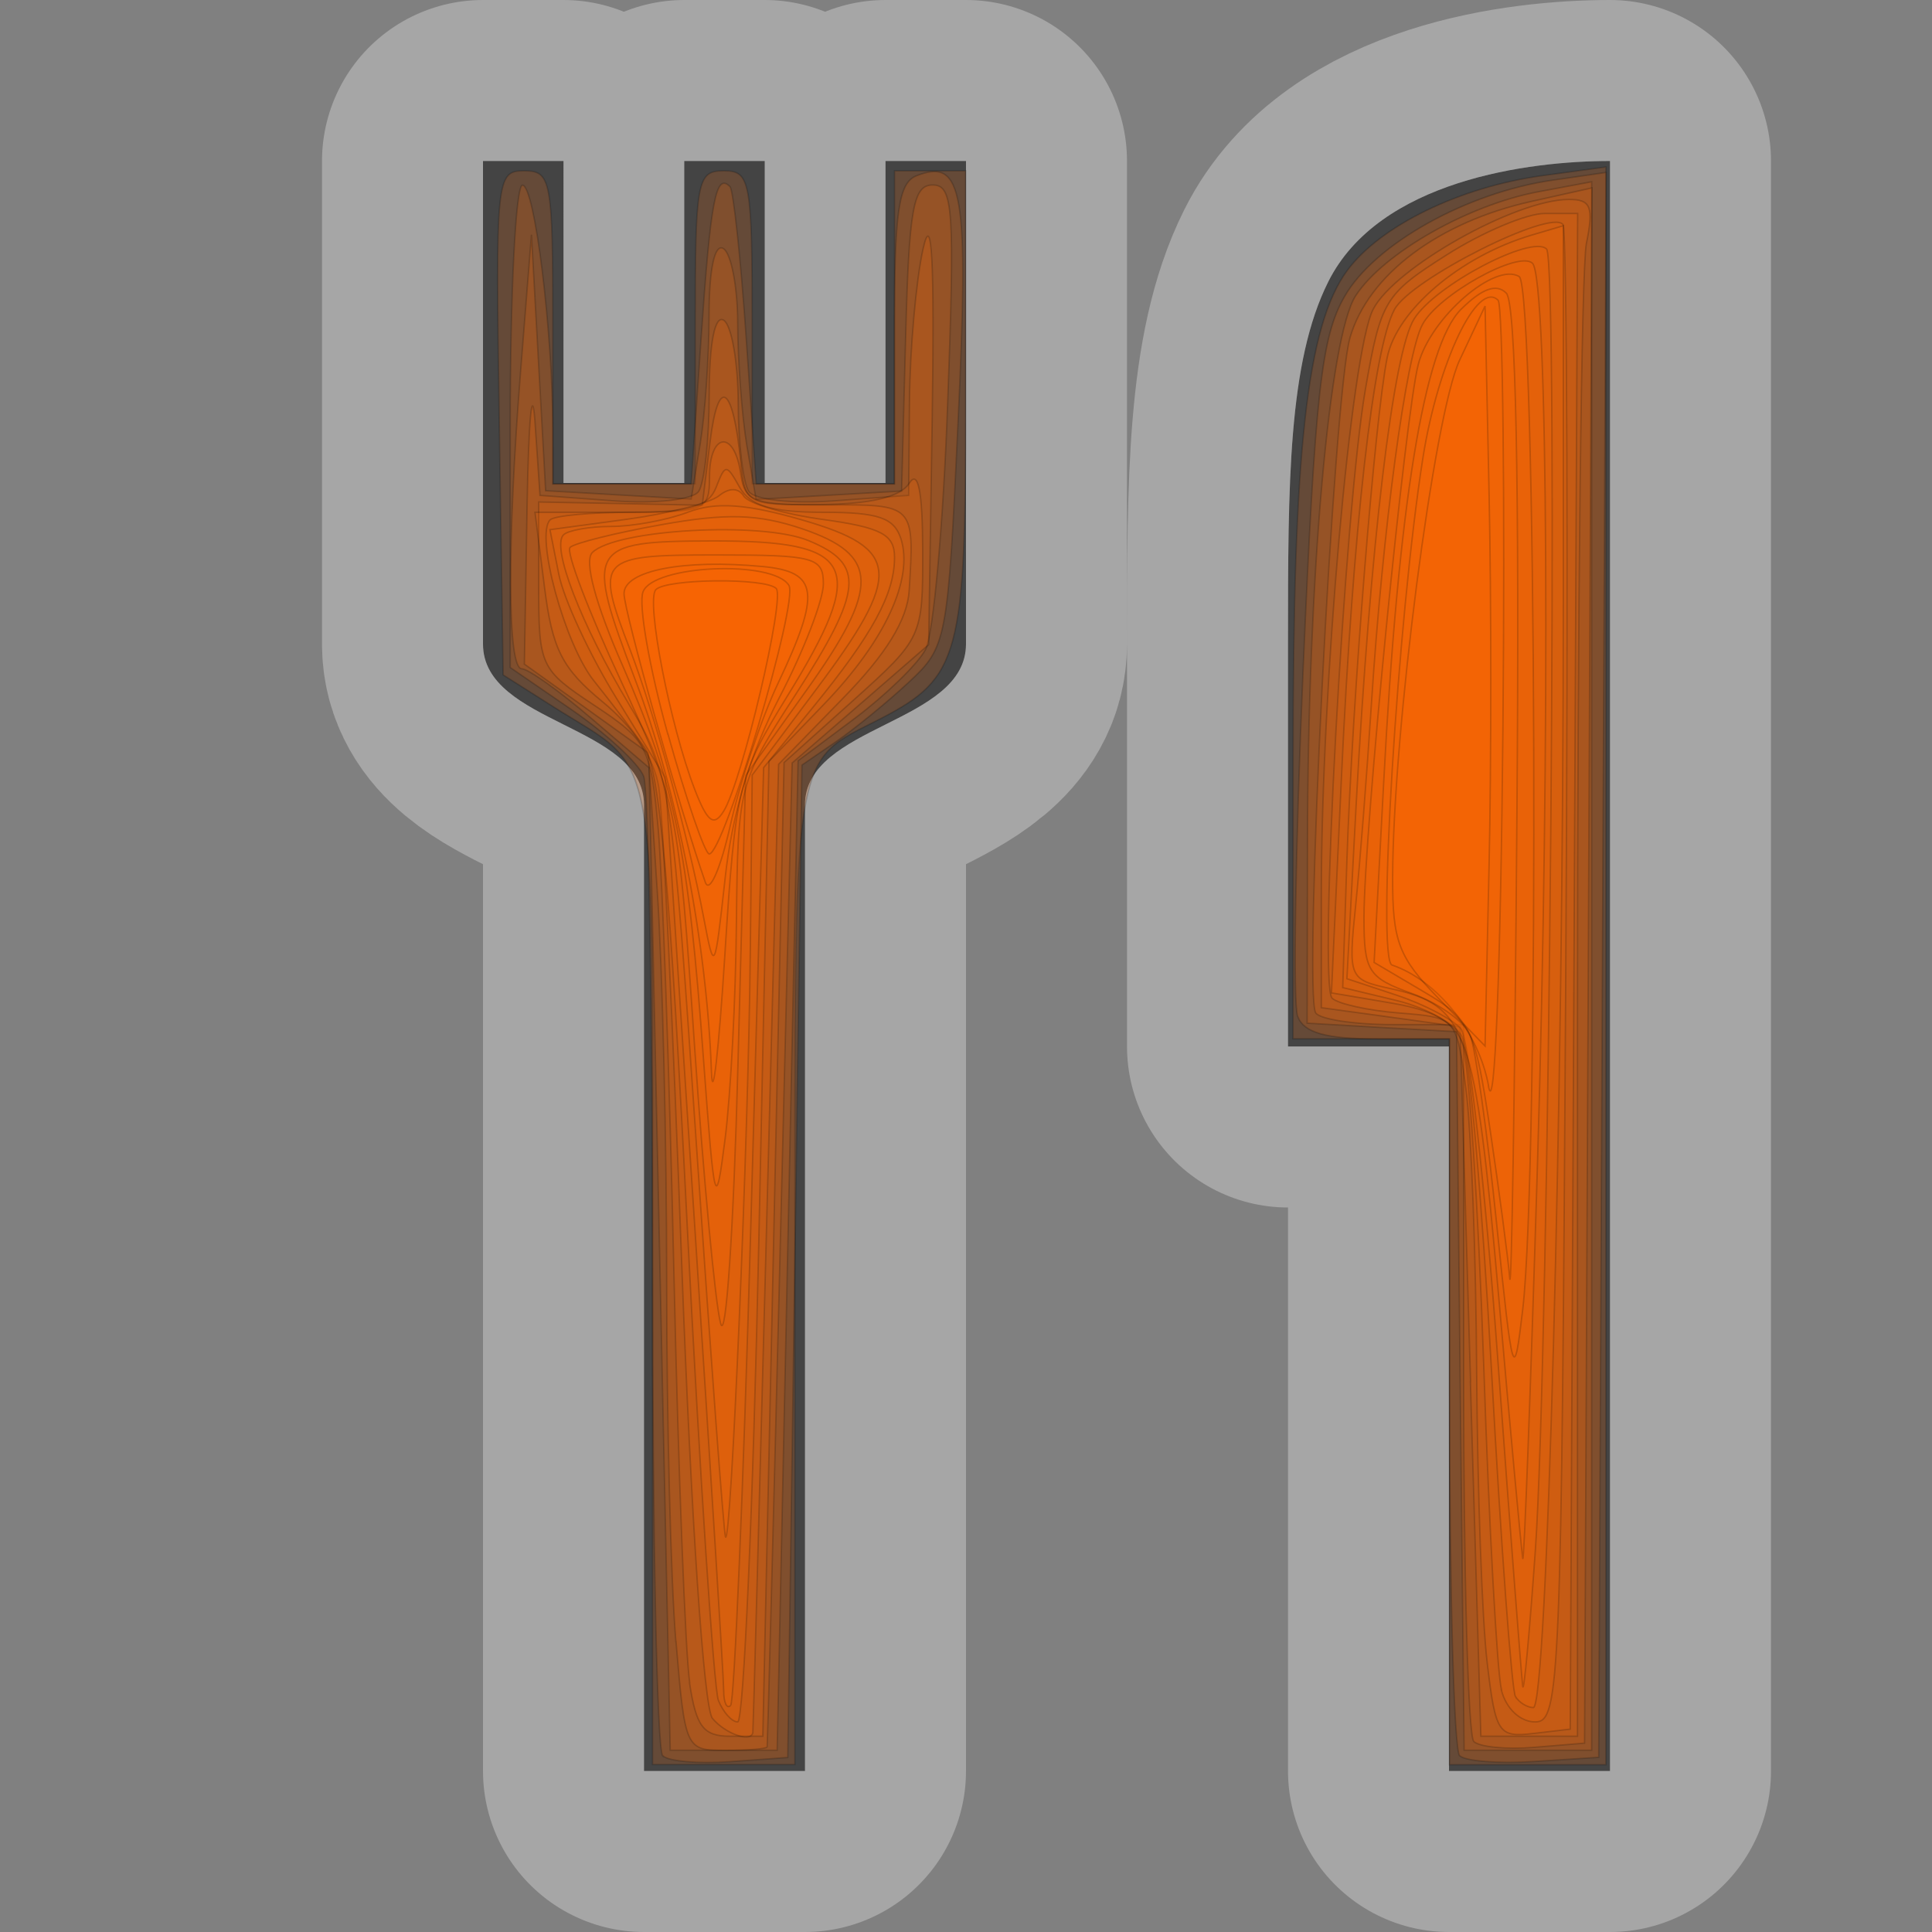 <?xml version="1.0" encoding="UTF-8" standalone="no"?>
<!-- Created with Inkscape (http://www.inkscape.org/) -->

<svg
   xmlns:dc="http://purl.org/dc/elements/1.1/"
   xmlns:cc="http://creativecommons.org/ns#"
   xmlns:rdf="http://www.w3.org/1999/02/22-rdf-syntax-ns#"
   xmlns:svg="http://www.w3.org/2000/svg"
   xmlns="http://www.w3.org/2000/svg"
   xmlns:sodipodi="http://sodipodi.sourceforge.net/DTD/sodipodi-0.dtd"
   xmlns:inkscape="http://www.inkscape.org/namespaces/inkscape"
   width="12"
   height="12"
   id="svg4764"
   version="1.1"
   inkscape:version="0.48.4 r9939"
   sodipodi:docname="restaurant-12.svg">
  <rect width="100%" height="100%" fill="#808080" stroke="none"/>
  <defs
     id="defs4766" />
  <sodipodi:namedview
     id="base"
     pagecolor="#ffffff"
     bordercolor="#666666"
     borderopacity="1.0"
     inkscape:pageopacity="0.0"
     inkscape:pageshadow="2"
     inkscape:zoom="11.313709"
     inkscape:cx="5.6084938"
     inkscape:cy="5.0524314"
     inkscape:document-units="px"
     inkscape:current-layer="layer1"
     showgrid="true"
     showguides="true"
     inkscape:guide-bbox="true"
     inkscape:window-width="957"
     inkscape:window-height="704"
     inkscape:window-x="110"
     inkscape:window-y="6"
     inkscape:window-maximized="0"
     inkscape:snap-bbox="true"
     inkscape:snap-nodes="false">
    <inkscape:grid
       type="xygrid"
       id="grid4772"
       empspacing="5"
       visible="true"
       enabled="true"
       snapvisiblegridlinesonly="true"
       spacingx="1px"
       spacingy="1px" />
    <sodipodi:guide
       orientation="0,1"
       position="2,12"
       id="guide4789" />
    <sodipodi:guide
       orientation="1,0"
       position="12,10"
       id="guide4791" />
    <sodipodi:guide
       orientation="0,1"
       position="10,0"
       id="guide4793" />
    <sodipodi:guide
       orientation="1,0"
       position="0,9"
       id="guide4795" />
    <sodipodi:guide
       orientation="0,1"
       position="5,11"
       id="guide4797" />
    <sodipodi:guide
       orientation="1,0"
       position="11,7"
       id="guide4799" />
    <sodipodi:guide
       orientation="0,1"
       position="9,2"
       id="guide4801" />
    <sodipodi:guide
       orientation="1,0"
       position="2,5"
       id="guide4803" />
  </sodipodi:namedview>
  <g
     inkscape:label="Layer 1"
     inkscape:groupmode="layer"
     id="layer1"
     transform="translate(0,-1040.362)">
    <g
       style="display:inline"
       id="restaurant-12"
       inkscape:label="restaurant-12"
       transform="translate(-360,-10)"
       inkscape:export-xdpi="89.996864"
       inkscape:export-ydpi="89.996864">
      <g
         id="g21602">
        <path
           sodipodi:nodetypes="cccsccscccccccccccssccccc"
           style="opacity:0.3;color:#000000;fill:#ffffff;fill-opacity:1;fill-rule:nonzero;stroke:#ffffff;stroke-width:2;stroke-linecap:butt;stroke-linejoin:round;stroke-miterlimit:4;stroke-opacity:1;stroke-dasharray:none;stroke-dashoffset:0;marker:none;visibility:visible;display:inline;overflow:visible;enable-background:accumulate"
           d="m 363.5,1051.362 -0.5,0 c 0,0.833 0,2.167 0,3 0,0.5 1,0.5 1,1 l 0,6 1,0 0,-6 c 0,-0.5 1,-0.5 1,-1 0,-0.833 0,-2.167 0,-3 l -0.5,0 0,2 -0.75,0 0,-2 -0.5,0 0,2 -0.75,0 z m 6.5,0 c -0.5,0 -1.434,0.118 -1.75,0.75 -0.25,0.5 -0.25,1.25 -0.25,2.25 l 0,2.5 1,0 0,4.5 1,0 z"
           id="path5523"
           inkscape:connector-curvature="0" />
        <path
           inkscape:connector-curvature="0"
           id="rect6396-8"
           d="m 363.5,1051.362 -0.5,0 c 0,0.833 0,2.167 0,3 0,0.5 1,0.5 1,1 l 0,6 1,0 0,-6 c 0,-0.5 1,-0.5 1,-1 0,-0.833 0,-2.167 0,-3 l -0.5,0 0,2 -0.75,0 0,-2 -0.5,0 0,2 -0.75,0 z m 6.5,0 c -0.5,0 -1.434,0.118 -1.75,0.75 -0.25,0.5 -0.25,1.25 -0.25,2.25 l 0,2.5 1,0 0,4.5 1,0 z"
           style="color:#000000;fill:#444444;fill-opacity:1;fill-rule:nonzero;stroke:none;stroke-width:2;marker:none;visibility:visible;display:inline;overflow:visible;enable-background:accumulate"
           sodipodi:nodetypes="cccsccscccccccccccssccccc" />
      </g>
      <rect
         style="opacity:0.5;color:#000000;fill:none;stroke:none;stroke-width:2;marker:none;visibility:visible;display:inline;overflow:visible;enable-background:accumulate"
         id="rect22286-6"
         width="12"
         height="12"
         x="360"
         y="1050.362" />
    </g>
    <path
       style="opacity:0.177;fill:#ff6600;fill-opacity:1;stroke:#000000;stroke-width:0.009;stroke-miterlimit:4;stroke-opacity:1;stroke-dasharray:none"
       d="m 9.003,8.706 0,-2.254 -0.486,0 -0.486,0 5.12e-4,-1.746 C 8.031,2.796 8.118,2.019 8.368,1.68 8.574,1.401 9.069,1.161 9.58,1.091 l 0.395,-0.054 0,4.962 0,4.962 -0.486,0 -0.486,0 0,-2.254 z"
       id="path2996"
       inkscape:connector-curvature="0"
       transform="translate(0,1040.362)" />
    <path
       style="opacity:0.177;fill:#ff6600;fill-opacity:1;stroke:#000000;stroke-width:0.009;stroke-miterlimit:4;stroke-opacity:1;stroke-dasharray:none"
       d="m 9.066,10.906 c -0.035,-0.035 -0.063,-1.051 -0.063,-2.258 l 0,-2.195 -0.445,0 c -0.324,0 -0.459,-0.038 -0.498,-0.14 C 8.03,6.236 8.046,5.265 8.094,4.155 8.169,2.436 8.207,2.092 8.351,1.842 8.537,1.516 9.11,1.196 9.644,1.119 l 0.332,-0.048 -0.023,4.922 -0.023,4.922 -0.401,0.026 c -0.221,0.014 -0.429,-0.002 -0.464,-0.037 z"
       id="path2998"
       inkscape:connector-curvature="0"
       transform="translate(0,1040.362)" />
    <path
       style="opacity:0.177;fill:#ff6600;fill-opacity:1;stroke:#000000;stroke-width:0.009;stroke-miterlimit:4;stroke-opacity:1;stroke-dasharray:none"
       d="M 9.07,8.64 9.047,6.408 8.583,6.382 8.119,6.355 8.121,5.233 C 8.124,3.585 8.256,2.087 8.421,1.836 8.594,1.571 9.121,1.272 9.555,1.191 l 0.331,-0.062 0,4.871 0,4.871 -0.396,0 -0.396,0 -0.024,-2.232 0,0 z"
       id="path3000"
       inkscape:connector-curvature="0"
       transform="translate(0,1040.362)" />
    <path
       style="opacity:0.177;fill:#ff6600;fill-opacity:1;stroke:#000000;stroke-width:0.009;stroke-miterlimit:4;stroke-opacity:1;stroke-dasharray:none"
       d="M 9.154,10.817 C 9.119,10.783 9.091,9.766 9.091,8.559 l 0,-2.195 -0.437,0 c -0.24,0 -0.457,-0.033 -0.482,-0.073 C 8.095,6.166 8.283,2.449 8.385,2.098 8.498,1.707 8.935,1.379 9.512,1.251 l 0.376,-0.084 -0.023,4.83 -0.023,4.83 -0.313,0.026 c -0.172,0.014 -0.341,-0.002 -0.376,-0.037 l 0,0 z"
       id="path3002"
       inkscape:connector-curvature="0"
       transform="translate(0,1040.362)" />
    <path
       style="opacity:0.177;fill:#ff6600;fill-opacity:1;stroke:#000000;stroke-width:0.009;stroke-miterlimit:4;stroke-opacity:1;stroke-dasharray:none"
       d="M 9.134,8.581 9.069,6.378 8.638,6.318 8.207,6.259 l 0,-0.692 c 0,-1.295 0.184,-3.38 0.322,-3.646 C 8.663,1.662 9.413,1.24 9.743,1.239 9.881,1.238 9.9,1.283 9.853,1.514 9.823,1.666 9.798,3.814 9.798,6.287 l 0,4.497 -0.3,0 -0.3,0 -0.065,-2.203 0,0 z"
       id="path3004"
       inkscape:connector-curvature="0"
       transform="translate(0,1040.362)" />
    <path
       style="opacity:0.177;fill:#ff6600;fill-opacity:1;stroke:#000000;stroke-width:0.009;stroke-miterlimit:4;stroke-opacity:1;stroke-dasharray:none"
       d="M 9.237,10.324 C 9.206,10.066 9.177,9.259 9.172,8.53 9.168,7.801 9.138,7.005 9.105,6.762 9.047,6.321 9.046,6.32 8.693,6.292 8.499,6.277 8.31,6.235 8.274,6.2 8.189,6.117 8.351,3.167 8.481,2.417 8.577,1.866 8.601,1.827 8.986,1.583 9.209,1.441 9.483,1.326 9.595,1.326 l 0.204,0 -0.023,4.707 -0.023,4.707 -0.23,0.027 c -0.217,0.025 -0.234,-9.37e-4 -0.286,-0.442 z"
       id="path3006"
       inkscape:connector-curvature="0"
       transform="translate(0,1040.362)" />
    <path
       style="opacity:0.177;fill:#ff6600;fill-opacity:1;stroke:#000000;stroke-width:0.009;stroke-miterlimit:4;stroke-opacity:1;stroke-dasharray:none"
       d="M 9.326,10.496 C 9.299,10.387 9.249,9.482 9.216,8.486 9.182,7.489 9.123,6.588 9.084,6.483 9.034,6.347 8.908,6.275 8.642,6.23 l -0.372,-0.063 0.062,-1.338 C 8.404,3.284 8.53,2.166 8.661,1.923 8.761,1.735 9.635,1.295 9.708,1.395 c 0.025,0.035 0.033,2.142 0.017,4.682 -0.027,4.397 -0.036,4.618 -0.19,4.618 -0.093,0 -0.181,-0.083 -0.21,-0.199 l 0,0 z"
       id="path3008"
       inkscape:connector-curvature="0"
       transform="translate(0,1040.362)" />
    <path
       style="opacity:0.177;fill:#ff6600;fill-opacity:1;stroke:#000000;stroke-width:0.009;stroke-miterlimit:4;stroke-opacity:1;stroke-dasharray:none"
       d="M 9.413,10.539 C 9.39,10.502 9.323,9.597 9.265,8.528 9.206,7.459 9.124,6.52 9.082,6.44 9.041,6.36 8.856,6.258 8.673,6.214 L 8.34,6.134 8.366,5.343 C 8.4,4.347 8.539,2.605 8.616,2.222 8.675,1.927 9.07,1.592 9.511,1.461 l 0.199,-0.059 0,2.334 c 0,3.143 -0.101,6.87 -0.186,6.87 -0.038,0 -0.088,-0.031 -0.111,-0.068 z"
       id="path3010"
       inkscape:connector-curvature="0"
       transform="translate(0,1040.362)" />
    <path
       style="opacity:0.177;fill:#ff6600;fill-opacity:1;stroke:#000000;stroke-width:0.009;stroke-miterlimit:4;stroke-opacity:1;stroke-dasharray:none"
       d="M 9.458,10.474 C 9.451,10.426 9.381,9.511 9.303,8.441 9.225,7.372 9.122,6.449 9.075,6.391 9.027,6.333 8.848,6.239 8.677,6.182 L 8.366,6.079 8.423,5.006 C 8.511,3.384 8.653,2.187 8.784,1.98 8.915,1.771 9.515,1.456 9.606,1.547 c 0.076,0.076 0.017,6.857 -0.07,8.087 -0.036,0.51 -0.071,0.888 -0.078,0.84 z"
       id="path3012"
       inkscape:connector-curvature="0"
       transform="translate(0,1040.362)" />
    <path
       style="opacity:0.177;fill:#ff6600;fill-opacity:1;stroke:#000000;stroke-width:0.009;stroke-miterlimit:4;stroke-opacity:1;stroke-dasharray:none"
       d="M 9.458,9.679 C 9.45,9.63 9.382,8.896 9.308,8.046 9.161,6.38 9.113,6.245 8.635,6.14 8.378,6.084 8.374,6.074 8.42,5.627 8.446,5.376 8.49,4.813 8.518,4.375 8.588,3.289 8.733,2.206 8.835,2.016 8.934,1.83 9.435,1.552 9.519,1.636 c 0.096,0.096 0.111,2.93 0.03,5.612 -0.042,1.385 -0.083,2.479 -0.091,2.431 z"
       id="path3014"
       inkscape:connector-curvature="0"
       transform="translate(0,1040.362)" />
    <path
       style="opacity:0.177;fill:#ff6600;fill-opacity:1;stroke:#000000;stroke-width:0.009;stroke-miterlimit:4;stroke-opacity:1;stroke-dasharray:none"
       d="M 9.296,7.602 C 9.239,7.043 9.165,6.517 9.133,6.433 9.101,6.35 8.939,6.232 8.773,6.172 8.497,6.073 8.472,6.033 8.472,5.7 8.472,5.174 8.729,2.565 8.81,2.26 8.888,1.971 9.286,1.626 9.436,1.718 9.543,1.785 9.562,7.255 9.458,8.132 9.403,8.599 9.396,8.577 9.296,7.602 z"
       id="path3016"
       inkscape:connector-curvature="0"
       transform="translate(0,1040.362)" />
    <path
       style="opacity:0.177;fill:#ff6600;fill-opacity:1;stroke:#000000;stroke-width:0.009;stroke-miterlimit:4;stroke-opacity:1;stroke-dasharray:none"
       d="M 9.377,7.937 C 9.366,7.805 9.311,7.393 9.256,7.021 9.161,6.383 9.137,6.333 8.845,6.161 L 8.535,5.978 8.594,4.867 C 8.685,3.138 8.846,2.15 9.074,1.922 9.205,1.792 9.295,1.759 9.356,1.821 c 0.059,0.059 0.082,1.171 0.066,3.223 -0.013,1.723 -0.034,3.024 -0.045,2.893 z"
       id="path3018"
       inkscape:connector-curvature="0"
       transform="translate(0,1040.362)" />
    <path
       style="opacity:0.177;fill:#ff6600;fill-opacity:1;stroke:#000000;stroke-width:0.009;stroke-miterlimit:4;stroke-opacity:1;stroke-dasharray:none"
       d="m 4.053,7.911 c 0,-3.387 0.051,-3.097 -0.619,-3.523 L 3.125,4.192 3.101,2.626 C 3.077,1.106 3.082,1.061 3.255,1.061 c 0.169,0 0.179,0.055 0.179,0.972 l 0,0.972 0.442,0 0.442,0 0,-0.972 c 0,-0.913 0.011,-0.972 0.177,-0.972 0.166,0 0.177,0.059 0.177,0.972 l 0,0.972 0.442,0 0.442,0 0,-0.972 0,-0.972 0.221,0 0.221,0 0,1.439 c 0,1.571 -0.037,1.709 -0.527,1.963 C 4.911,4.751 4.937,4.587 4.937,7.917 l 0,3.043 -0.442,0 -0.442,0 0,-3.049 z"
       id="path3020"
       inkscape:connector-curvature="0"
       transform="translate(0,1040.362)" />
    <path
       style="opacity:0.177;fill:#ff6600;fill-opacity:1;stroke:#000000;stroke-width:0.009;stroke-miterlimit:4;stroke-opacity:1;stroke-dasharray:none"
       d="M 4.116,10.906 C 4.081,10.871 4.053,9.52 4.053,7.903 4.053,6.287 4.028,4.9 3.998,4.822 3.968,4.743 3.769,4.559 3.556,4.412 l -0.387,-0.266 0,-1.498 c 0,-0.824 0.034,-1.498 0.076,-1.498 0.076,0 0.188,0.903 0.189,1.525 l 6.283e-4,0.331 0.429,0 0.429,0 0.062,-0.904 C 4.414,1.24 4.446,1.071 4.534,1.159 c 0.021,0.021 0.067,0.446 0.101,0.943 l 0.062,0.904 0.429,0 0.429,0 0,-0.931 c 0,-0.764 0.025,-0.94 0.139,-0.984 0.289,-0.111 0.324,0.098 0.257,1.527 -0.064,1.371 -0.07,1.4 -0.308,1.621 -0.133,0.124 -0.337,0.29 -0.452,0.369 l -0.21,0.144 -0.044,3.082 -0.044,3.082 -0.357,0.026 c -0.196,0.014 -0.385,-0.002 -0.42,-0.037 z"
       id="path3022"
       inkscape:connector-curvature="0"
       transform="translate(0,1040.362)" />
    <path
       style="opacity:0.177;fill:#ff6600;fill-opacity:1;stroke:#000000;stroke-width:0.009;stroke-miterlimit:4;stroke-opacity:1;stroke-dasharray:none"
       d="M 4.098,7.821 4.032,4.769 3.673,4.462 C 3.476,4.293 3.281,4.154 3.241,4.154 c -0.09,0 -0.093,-0.776 -0.006,-1.865 l 0.066,-0.831 0.044,0.795 0.044,0.795 0.452,0.026 0.452,0.026 0.055,-0.336 c 0.031,-0.185 0.056,-0.547 0.056,-0.805 6.014e-4,-0.29 0.035,-0.448 0.089,-0.415 0.049,0.03 0.089,0.241 0.089,0.469 5.392e-4,0.228 0.026,0.566 0.056,0.75 L 4.696,3.102 5.148,3.076 5.6,3.05 5.625,2.099 C 5.646,1.294 5.672,1.149 5.793,1.149 c 0.128,0 0.138,0.146 0.093,1.361 C 5.859,3.259 5.797,3.945 5.748,4.035 5.7,4.125 5.502,4.317 5.309,4.462 l -0.352,0.263 -0.065,3.073 -0.065,3.073 -0.332,0 -0.332,0 -0.065,-3.051 z"
       id="path3024"
       inkscape:connector-curvature="0"
       transform="translate(0,1040.362)" />
    <path
       style="opacity:0.177;fill:#ff6600;fill-opacity:1;stroke:#000000;stroke-width:0.009;stroke-miterlimit:4;stroke-opacity:1;stroke-dasharray:none"
       d="M 4.198,10.196 C 4.167,9.824 4.141,8.82 4.141,7.964 4.141,7.108 4.115,6.019 4.083,5.542 L 4.026,4.676 3.641,4.4 3.257,4.125 3.274,3.145 c 0.009,-0.539 0.031,-0.774 0.049,-0.524 L 3.354,3.077 3.814,3.111 c 0.258,0.019 0.488,-0.007 0.525,-0.058 0.036,-0.051 0.066,-0.323 0.066,-0.605 8.422e-4,-0.319 0.035,-0.493 0.09,-0.459 0.049,0.03 0.089,0.261 0.09,0.513 7.425e-4,0.252 0.031,0.5 0.066,0.551 0.037,0.052 0.268,0.077 0.529,0.058 l 0.464,-0.034 0.005,-0.588 c 0.003,-0.323 0.041,-0.747 0.084,-0.942 0.055,-0.247 0.072,0.069 0.057,1.052 L 5.768,4.004 5.344,4.372 4.92,4.739 4.845,7.784 c -0.041,1.674 -0.078,3.054 -0.08,3.066 -0.003,0.012 -0.118,0.022 -0.257,0.022 -0.25,0 -0.253,-0.005 -0.309,-0.676 z"
       id="path3026"
       inkscape:connector-curvature="0"
       transform="translate(0,1040.362)" />
    <path
       style="opacity:0.177;fill:#ff6600;fill-opacity:1;stroke:#000000;stroke-width:0.009;stroke-miterlimit:4;stroke-opacity:1;stroke-dasharray:none"
       d="M 4.284,10.452 C 4.257,10.27 4.213,9.126 4.186,7.911 4.159,6.696 4.115,5.456 4.089,5.156 4.043,4.641 4.022,4.599 3.693,4.382 3.355,4.158 3.346,4.139 3.346,3.635 l 0,-0.517 0.508,0.01 0.508,0.01 0.049,-0.398 c 0.051,-0.412 0.143,-0.348 0.19,0.133 0.025,0.259 0.037,0.265 0.496,0.261 0.311,-0.003 0.497,-0.047 0.551,-0.133 0.055,-0.086 0.082,0.05 0.083,0.416 0.001,0.54 -0.002,0.547 -0.43,0.932 l -0.431,0.387 -0.066,3.024 -0.066,3.024 -0.203,0 c -0.166,0 -0.211,-0.059 -0.252,-0.331 l 0,0 z"
       id="path3028"
       inkscape:connector-curvature="0"
       transform="translate(0,1040.362)" />
    <path
       style="opacity:0.177;fill:#ff6600;fill-opacity:1;stroke:#000000;stroke-width:0.009;stroke-miterlimit:4;stroke-opacity:1;stroke-dasharray:none"
       d="M 4.425,10.673 C 4.372,10.609 4.293,9.436 4.235,7.867 4.181,6.384 4.117,5.045 4.092,4.89 4.064,4.712 3.936,4.518 3.744,4.36 3.491,4.152 3.43,4.032 3.382,3.646 l -0.059,-0.464 0.542,0 c 0.519,0 0.542,-0.009 0.542,-0.221 0,-0.275 0.154,-0.293 0.193,-0.022 0.026,0.18 0.076,0.199 0.536,0.197 0.545,-0.002 0.544,-0.003 0.511,0.533 C 5.635,3.85 5.505,4.062 5.233,4.34 L 4.836,4.747 4.758,7.743 c -0.043,1.648 -0.08,3.006 -0.082,3.018 -0.012,0.064 -0.171,0.008 -0.251,-0.088 l 0,0 z"
       id="path3030"
       inkscape:connector-curvature="0"
       transform="translate(0,1040.362)" />
    <path
       style="opacity:0.177;fill:#ff6600;fill-opacity:1;stroke:#000000;stroke-width:0.009;stroke-miterlimit:4;stroke-opacity:1;stroke-dasharray:none"
       d="M 4.462,10.561 C 4.434,10.487 4.347,9.164 4.269,7.622 4.164,5.523 4.097,4.773 4.003,4.641 3.934,4.543 3.793,4.359 3.69,4.23 3.508,4.004 3.323,3.323 3.417,3.229 c 0.026,-0.026 0.254,-0.047 0.509,-0.047 0.358,0 0.475,-0.035 0.522,-0.155 0.057,-0.147 0.064,-0.147 0.146,0 0.064,0.114 0.199,0.155 0.518,0.155 0.344,0 0.442,0.034 0.484,0.165 C 5.675,3.597 5.496,3.982 5.117,4.375 L 4.776,4.729 4.713,7.712 c -0.035,1.641 -0.094,2.983 -0.131,2.983 -0.037,0 -0.091,-0.061 -0.12,-0.134 z"
       id="path3032"
       inkscape:connector-curvature="0"
       transform="translate(0,1040.362)" />
    <path
       style="opacity:0.177;fill:#ff6600;fill-opacity:1;stroke:#000000;stroke-width:0.009;stroke-miterlimit:4;stroke-opacity:1;stroke-dasharray:none"
       d="m 4.495,10.5 c 0,-0.075 -0.082,-1.381 -0.181,-2.903 L 4.132,4.829 3.829,4.337 C 3.662,4.067 3.501,3.72 3.471,3.567 L 3.416,3.29 3.889,3.226 c 0.26,-0.035 0.519,-0.101 0.576,-0.146 0.064,-0.052 0.122,-0.051 0.155,0.002 0.029,0.046 0.251,0.112 0.494,0.145 0.36,0.05 0.442,0.093 0.442,0.235 0,0.227 -0.135,0.476 -0.508,0.933 L 4.743,4.768 4.662,7.659 c -0.045,1.59 -0.101,2.911 -0.124,2.934 -0.024,0.024 -0.043,-0.018 -0.043,-0.093 z"
       id="path3034"
       inkscape:connector-curvature="0"
       transform="translate(0,1040.362)" />
    <path
       style="opacity:0.177;fill:#ff6600;fill-opacity:1;stroke:#000000;stroke-width:0.009;stroke-miterlimit:4;stroke-opacity:1;stroke-dasharray:none"
       d="M 4.506,9.546 C 4.496,9.522 4.416,8.448 4.329,7.16 4.172,4.844 4.167,4.812 3.907,4.375 3.607,3.874 3.424,3.399 3.5,3.322 c 0.028,-0.028 0.162,-0.052 0.296,-0.052 0.135,0 0.35,-0.04 0.478,-0.089 0.172,-0.065 0.361,-0.052 0.713,0.05 0.609,0.177 0.621,0.333 0.081,1.053 L 4.672,4.814 4.66,5.921 C 4.649,7.071 4.54,9.623 4.506,9.546 z"
       id="path3036"
       inkscape:connector-curvature="0"
       transform="translate(0,1040.362)" />
    <path
       style="opacity:0.177;fill:#ff6600;fill-opacity:1;stroke:#000000;stroke-width:0.009;stroke-miterlimit:4;stroke-opacity:1;stroke-dasharray:none"
       d="M 4.476,8.22 C 4.443,8.099 4.37,7.323 4.314,6.497 4.214,5.018 4.207,4.982 3.853,4.221 3.655,3.795 3.514,3.426 3.541,3.4 3.567,3.374 3.822,3.31 4.108,3.259 4.51,3.187 4.707,3.192 4.981,3.284 5.463,3.447 5.468,3.646 5.008,4.289 L 4.631,4.817 4.583,6.629 C 4.557,7.626 4.509,8.342 4.476,8.22 z"
       id="path3038"
       inkscape:connector-curvature="0"
       transform="translate(0,1040.362)" />
    <path
       style="opacity:0.177;fill:#ff6600;fill-opacity:1;stroke:#000000;stroke-width:0.009;stroke-miterlimit:4;stroke-opacity:1;stroke-dasharray:none"
       d="M 4.37,6.585 C 4.275,5.276 4.193,4.876 3.87,4.141 3.698,3.749 3.627,3.485 3.679,3.432 3.824,3.288 4.731,3.237 5.022,3.358 5.376,3.504 5.362,3.663 4.937,4.321 4.589,4.859 4.583,4.881 4.574,5.726 4.57,6.199 4.538,6.804 4.504,7.071 4.445,7.533 4.438,7.508 4.37,6.585 z"
       id="path3040"
       inkscape:connector-curvature="0"
       transform="translate(0,1040.362)" />
    <path
       style="opacity:0.177;fill:#ff6600;fill-opacity:1;stroke:#000000;stroke-width:0.009;stroke-miterlimit:4;stroke-opacity:1;stroke-dasharray:none"
       d="M 4.419,6.658 C 4.391,5.859 4.206,4.902 3.947,4.226 3.631,3.397 3.65,3.362 4.421,3.36 5.321,3.358 5.393,3.509 4.887,4.329 4.586,4.817 4.568,4.89 4.502,5.934 4.464,6.535 4.426,6.861 4.419,6.658 z"
       id="path3042"
       inkscape:connector-curvature="0"
       transform="translate(0,1040.362)" />
    <path
       style="opacity:0.177;fill:#ff6600;fill-opacity:1;stroke:#000000;stroke-width:0.009;stroke-miterlimit:4;stroke-opacity:1;stroke-dasharray:none"
       d="M 4.371,5.701 C 4.274,5.191 4.064,4.428 3.916,4.042 3.694,3.466 3.711,3.447 4.451,3.447 c 0.608,0 0.663,0.015 0.663,0.18 0,0.099 -0.122,0.416 -0.272,0.703 C 4.66,4.679 4.547,5.054 4.504,5.454 4.439,6.044 4.437,6.048 4.371,5.701 z"
       id="path3044"
       inkscape:connector-curvature="0"
       transform="translate(0,1040.362)" />
    <path
       style="opacity:0.177;fill:#ff6600;fill-opacity:1;stroke:#000000;stroke-width:0.009;stroke-miterlimit:4;stroke-opacity:1;stroke-dasharray:none"
       d="M 4.381,5.48 C 4.223,5.028 3.876,3.798 3.876,3.687 c 0,-0.143 0.37,-0.215 0.862,-0.168 0.345,0.033 0.362,0.16 0.095,0.724 C 4.729,4.462 4.596,4.859 4.536,5.127 4.476,5.394 4.407,5.553 4.381,5.48 z"
       id="path3046"
       inkscape:connector-curvature="0"
       transform="translate(0,1040.362)" />
    <path
       style="opacity:0.177;fill:#ff6600;fill-opacity:1;stroke:#000000;stroke-width:0.009;stroke-miterlimit:4;stroke-opacity:1;stroke-dasharray:none"
       d="M 4.148,4.56 C 4.034,4.151 3.964,3.753 3.994,3.676 4.057,3.509 4.801,3.476 4.9,3.636 c 0.062,0.1 -0.404,1.668 -0.495,1.668 -0.026,0 -0.142,-0.335 -0.256,-0.744 z"
       id="path3048"
       inkscape:connector-curvature="0"
       transform="translate(0,1040.362)" />
    <path
       style="opacity:0.177;fill:#ff6600;fill-opacity:1;stroke:#000000;stroke-width:0.009;stroke-miterlimit:4;stroke-opacity:1;stroke-dasharray:none"
       d="M 4.315,4.903 C 4.162,4.507 4.01,3.726 4.074,3.662 4.142,3.594 4.753,3.588 4.821,3.655 4.878,3.713 4.61,4.852 4.495,5.038 4.434,5.137 4.394,5.107 4.315,4.903 z"
       id="path3050"
       inkscape:connector-curvature="0"
       transform="translate(0,1040.362)" />
    <path
       style="opacity:0.177;fill:#ff6600;fill-opacity:1;stroke:#000000;stroke-width:0.009;stroke-miterlimit:4;stroke-opacity:1;stroke-dasharray:none"
       d="M 9.246,6.746 C 9.186,6.413 8.929,6.09 8.646,5.994 8.551,5.962 8.68,3.848 8.838,2.844 c 0.094,-0.594 0.339,-1.107 0.467,-0.979 0.029,0.029 0.043,1.222 0.03,2.652 -0.014,1.503 -0.051,2.443 -0.09,2.229 z"
       id="path3052"
       inkscape:connector-curvature="0"
       transform="translate(0,1040.362)" />
    <path
       style="opacity:0.177;fill:#ff6600;fill-opacity:1;stroke:#000000;stroke-width:0.009;stroke-miterlimit:4;stroke-opacity:1;stroke-dasharray:none"
       d="M 8.936,6.202 C 8.687,5.946 8.649,5.847 8.65,5.451 8.652,4.547 8.907,2.575 9.066,2.237 l 0.158,-0.336 0.025,1.171 c 0.014,0.644 0.014,1.678 0,2.298 L 9.224,6.497 8.936,6.202 z"
       id="path3054"
       inkscape:connector-curvature="0"
       transform="translate(0,1040.362)" />
    <path
       style="opacity:0.177;fill:#ff6600;fill-opacity:1;stroke:#000000;stroke-width:0.009;stroke-miterlimit:4;stroke-opacity:1;stroke-dasharray:none"
       d=""
       id="path3056"
       inkscape:connector-curvature="0"
       transform="translate(0,1040.362)" />
    <path
       style="opacity:0.177;fill:#ff6600;fill-opacity:1;stroke:#000000;stroke-width:0.009;stroke-miterlimit:4;stroke-opacity:1;stroke-dasharray:none"
       d=""
       id="path3058"
       inkscape:connector-curvature="0"
       transform="translate(0,1040.362)" />
    <path
       style="opacity:0.177;fill:#ff6600;fill-opacity:1;stroke:#000000;stroke-width:0.009;stroke-miterlimit:4;stroke-opacity:1;stroke-dasharray:none"
       d=""
       id="path3060"
       inkscape:connector-curvature="0"
       transform="translate(0,1040.362)" />
    <path
       style="opacity:0.177;fill:#ff6600;fill-opacity:1;stroke:#000000;stroke-width:0.009;stroke-miterlimit:4;stroke-opacity:1;stroke-dasharray:none"
       d=""
       id="path3062"
       inkscape:connector-curvature="0"
       transform="translate(0,1040.362)" />
  </g>
</svg>
